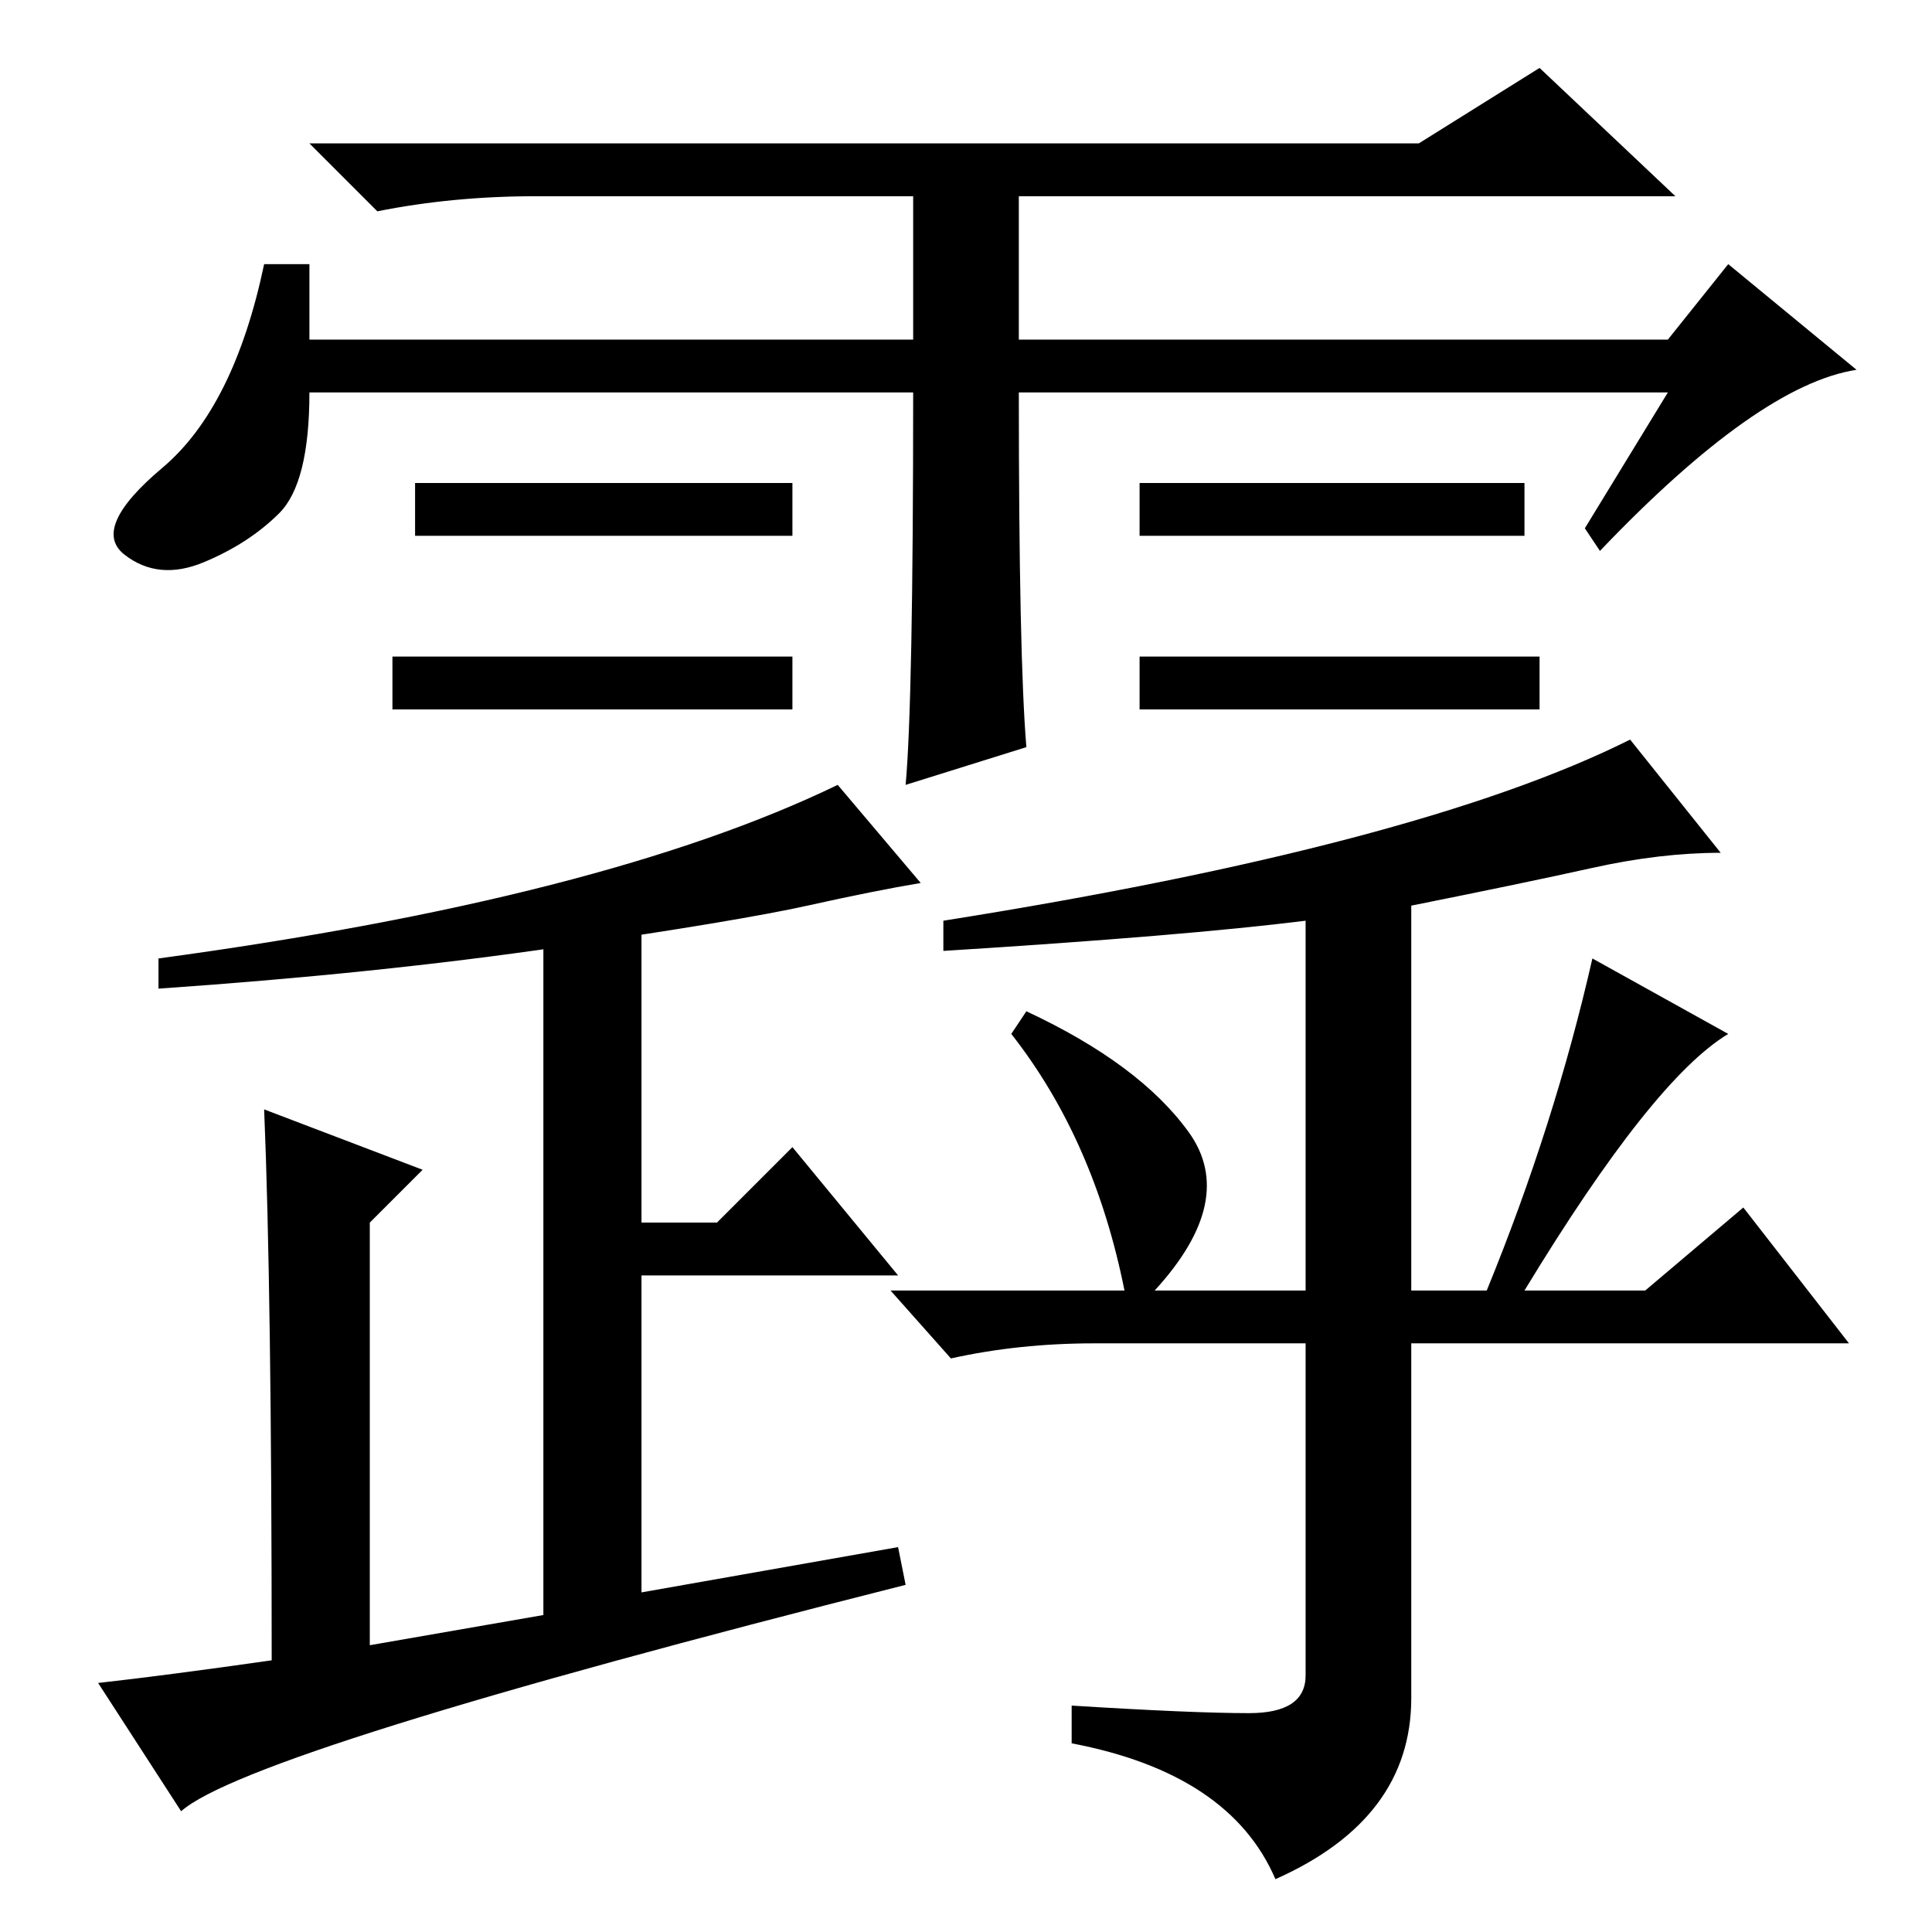 <?xml version="1.0" standalone="no"?>
<!DOCTYPE svg PUBLIC "-//W3C//DTD SVG 1.1//EN" "http://www.w3.org/Graphics/SVG/1.1/DTD/svg11.dtd" >
<svg xmlns="http://www.w3.org/2000/svg" xmlns:xlink="http://www.w3.org/1999/xlink" version="1.1" viewBox="0 -36 256 256">
  <g transform="matrix(1 0 0 -1 0 220)">
   <path fill="currentColor"
d="M204 169v-7h-53v7h53zM121 204h-80q0 -12 -4 -16t-10 -6.5t-10.5 1t5 11.5t13.5 27h6v-10h80v19h-50q-11 0 -21 -2l-9 9h147l16 10l18 -17h-87v-19h86l8 10l17 -14q-13 -2 -34 -24l-2 3l11 18h-86q0 -35 1 -47l-16 -5q1 11 1 52zM105 192v-7h-50v7h50zM202 192v-7h-51v7
h51zM105 169v-7h-53v7h53zM35 109l21 -8l-7 -7v-56l23 4v89l13 3v-40h10l10 10l14 -17h-34v-42l34 6l1 -5q-87 -22 -96 -30l-11 17q9 1 23 3q0 49 -1 73zM21 129q59 8 90 23l11 -13q-6 -1 -15 -3t-33 -5.5t-53 -5.5v4zM216 158l12 -15q-8 0 -17 -2t-24 -5v-51h10q9 22 14 44
l18 -10q-10 -6 -27 -34h16l13 11l14 -18h-58v-47q0 -16 -18 -24q-6 14 -27 18v5q16 -1 23.5 -1t7.5 5v44h-28q-10 0 -19 -2l-8 9h31q-4 20 -15 34l2 3q15 -7 21.5 -16t-4.5 -21h20v49q-16 -2 -48 -4v4q63 10 91 24z" />
  </g>

</svg>
